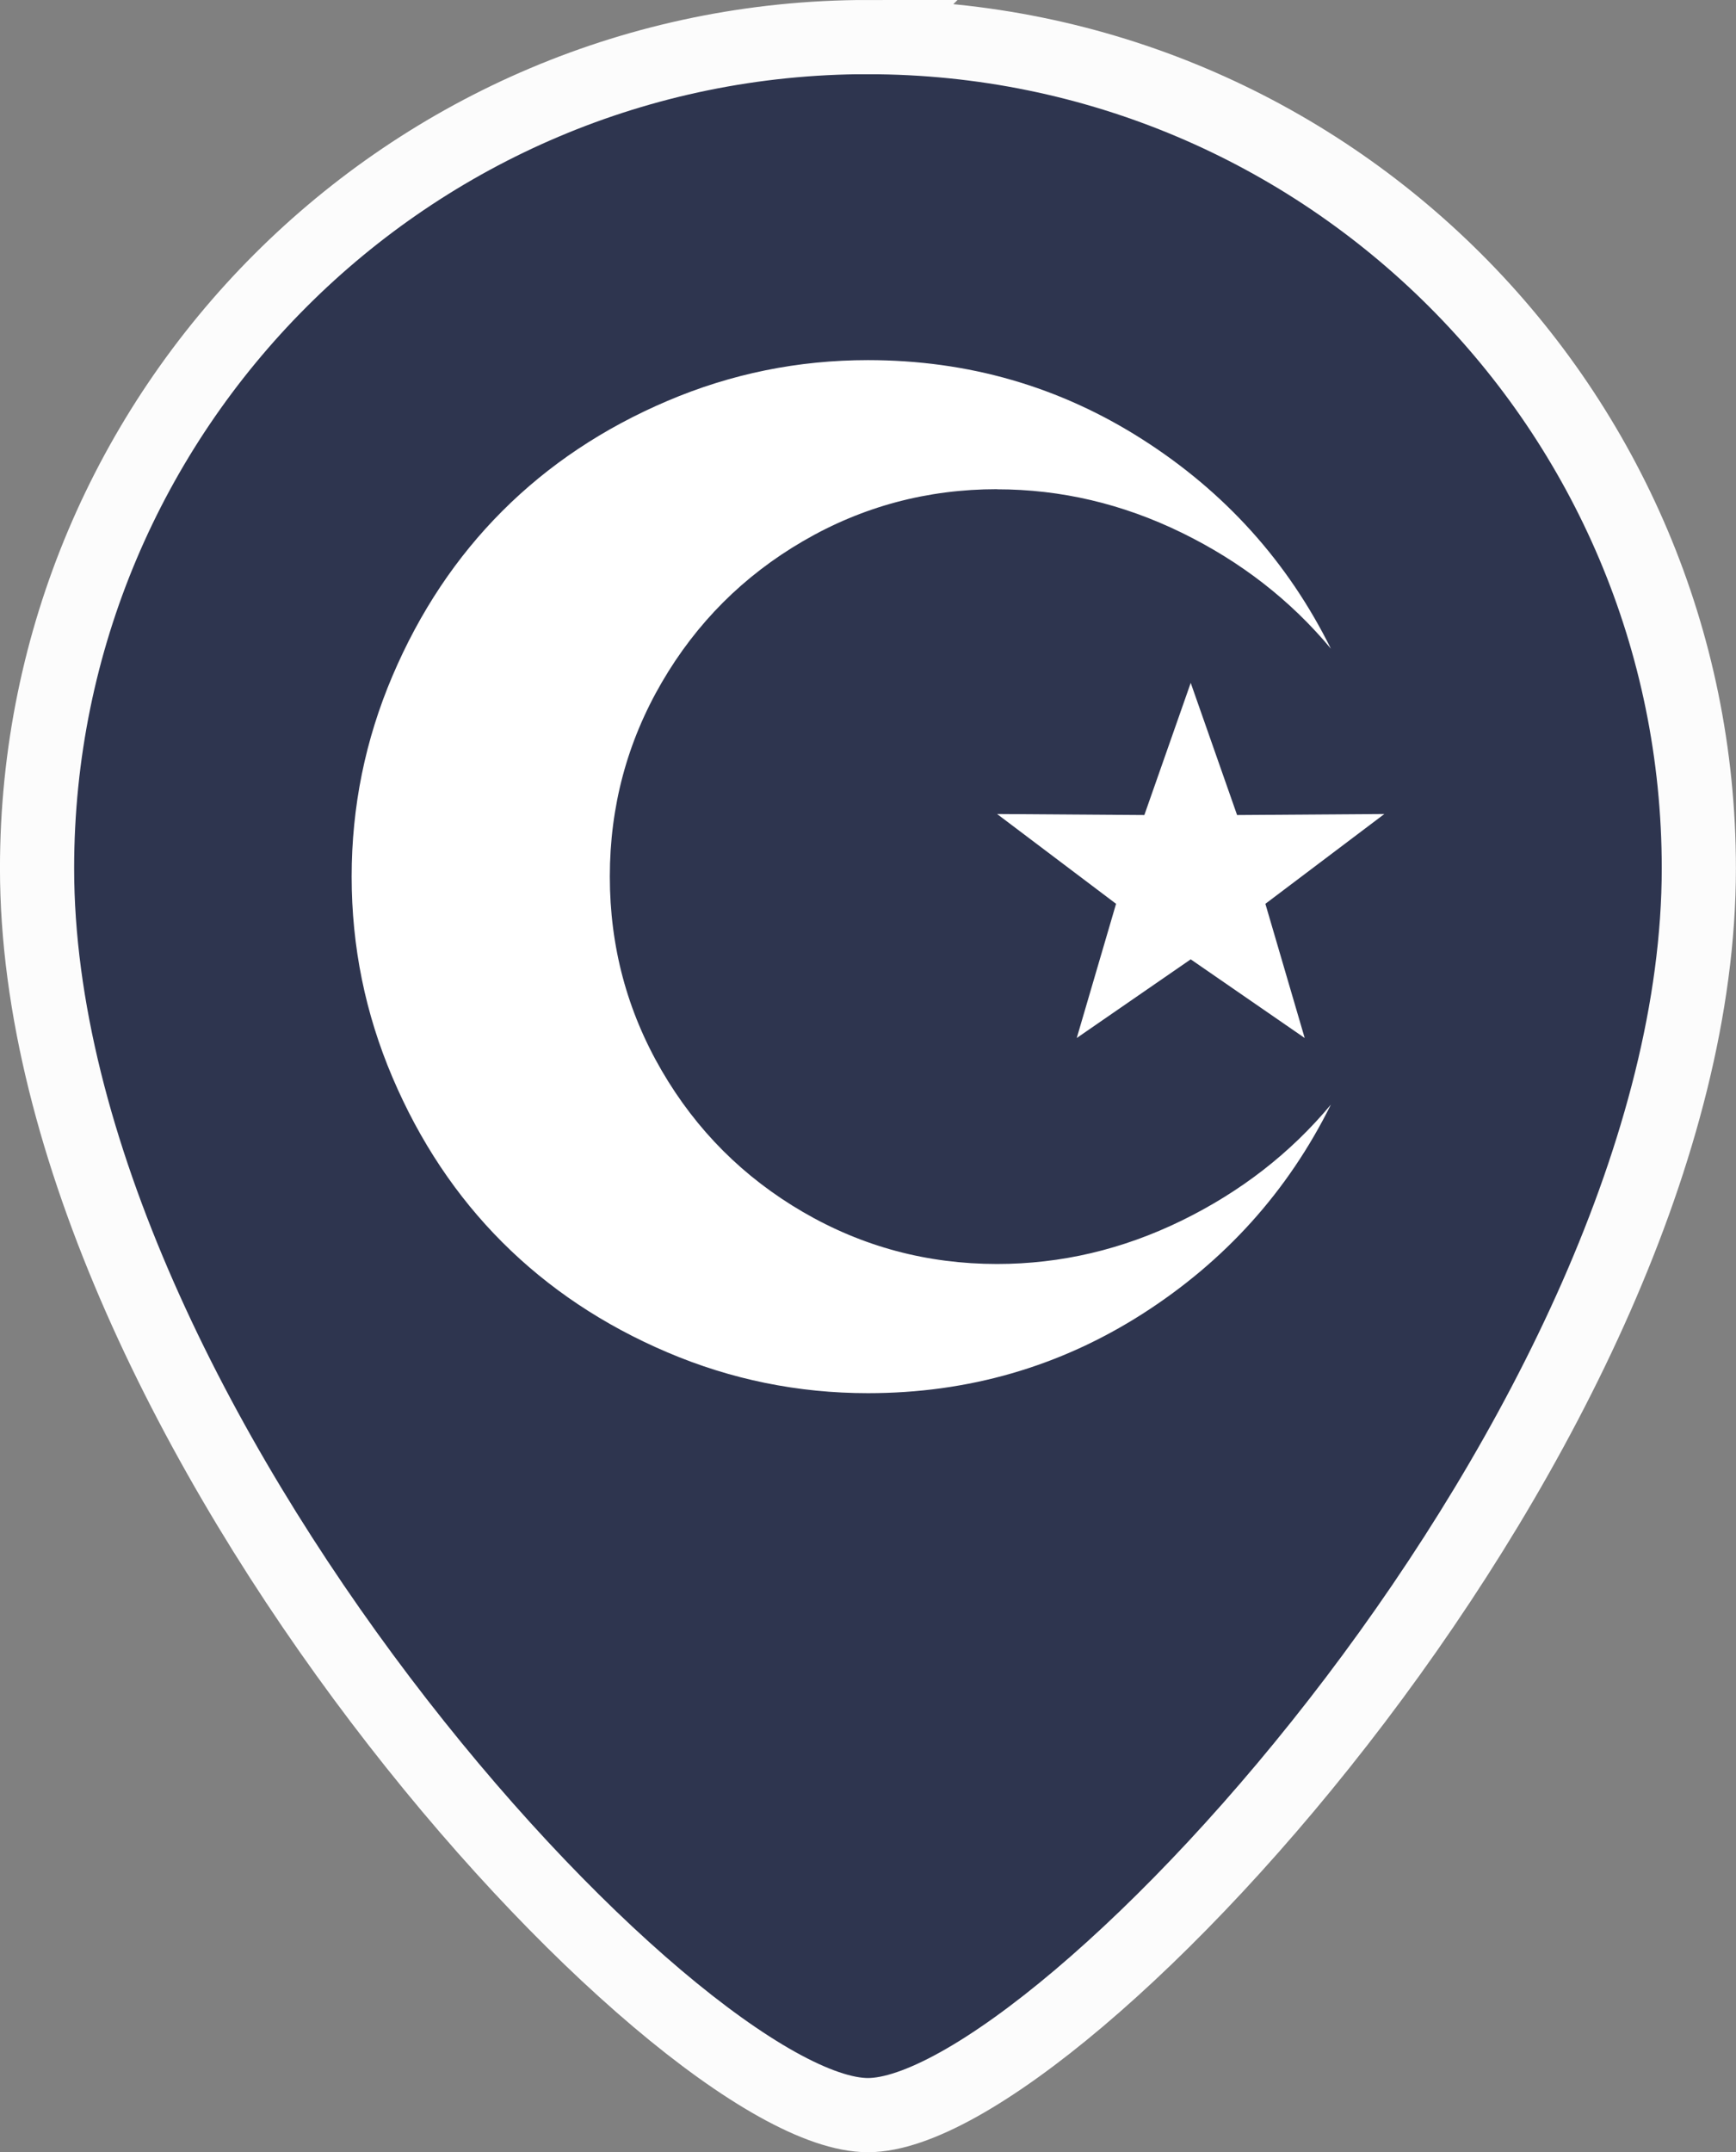<?xml version="1.0" encoding="UTF-8" standalone="no"?>
<svg
   id="emoji"
   viewBox="0 0 32.276 40"
   version="1.1"
   sodipodi:docname="islam.svg"
   width="32.276"
   height="40"
   inkscape:version="1.1 (c68e22c387, 2021-05-23)"
   xmlns:inkscape="http://www.inkscape.org/namespaces/inkscape"
   xmlns:sodipodi="http://sodipodi.sourceforge.net/DTD/sodipodi-0.dtd"
   xmlns="http://www.w3.org/2000/svg"
   xmlns:svg="http://www.w3.org/2000/svg">
  <rect x="0" y="0" width="32.276" height="40" fill="#808080" stroke="none"/>
  <defs
     id="defs26" />
  <sodipodi:namedview
     id="namedview24"
     pagecolor="#ffffff"
     bordercolor="#666666"
     borderopacity="1.0"
     inkscape:pageshadow="2"
     inkscape:pageopacity="0.0"
     inkscape:pagecheckerboard="true"
     showgrid="false"
     inkscape:zoom="3.6337433"
     inkscape:cx="27.382232"
     inkscape:cy="23.804654"
     inkscape:window-width="1920"
     inkscape:window-height="1013"
     inkscape:window-x="1911"
     inkscape:window-y="-9"
     inkscape:window-maximized="1"
     inkscape:current-layer="emoji"
     fit-margin-top="0"
     fit-margin-left="0"
     fit-margin-right="0"
     fit-margin-bottom="0" />
  <path
     d="M 16.138,0.689 C 7.606,0.689 0.689,7.606 0.689,16.138 c 0,10.312 11.876,23.173 15.448,23.173 3.572,0 15.448,-12.861 15.448,-23.173 4e-6,-8.532 -6.917,-15.448 -15.448,-15.448 z"
     fill="#464646"
     id="path4-2"
     style="fill:#2e354f;fill-opacity:1;stroke:#fcfcfc;stroke-width:1.379;stroke-miterlimit:4;stroke-dasharray:none;stroke-opacity:1"
     sodipodi:nodetypes="ssscs" />
  <g
     id="hair"
     transform="translate(40.284,47.103)" />
  <g
     id="skin-shadow"
     transform="translate(40.284,47.103)" />
  <path
     d="m 18.538,9.092 c -1.3,0 -2.503,0.322 -3.609,0.966 -1.106,0.644 -1.981,1.519 -2.625,2.625 -0.644,1.106 -0.966,2.309 -0.966,3.609 0,1.3 0.322,2.503 0.966,3.609 0.644,1.106 1.519,1.981 2.625,2.625 1.106,0.644 2.309,0.966 3.609,0.966 1.188,0 2.331,-0.269 3.431,-0.806 1.1,-0.538 2.025,-1.256 2.775,-2.156 -0.8,1.612 -1.969,2.909 -3.506,3.891 -1.538,0.981 -3.238,1.472 -5.1,1.472 -1.3,0 -2.544,-0.253 -3.731,-0.759 -1.188,-0.506 -2.209,-1.188 -3.066,-2.044 -0.856,-0.856 -1.538,-1.878 -2.044,-3.066 -0.506,-1.188 -0.759,-2.431 -0.759,-3.731 0,-1.3 0.253,-2.544 0.759,-3.731 0.506,-1.188 1.187,-2.209 2.044,-3.066 0.856,-0.856 1.878,-1.538 3.066,-2.044 1.187,-0.506 2.431,-0.759 3.731,-0.759 1.862,0 3.562,0.491 5.1,1.472 1.538,0.981 2.706,2.278 3.506,3.891 -0.75,-0.9 -1.675,-1.619 -2.775,-2.156 -1.1,-0.537 -2.244,-0.806 -3.431,-0.806 z m 2.738,6.056 0.862,-2.456 0.862,2.456 2.738,-0.019 -2.212,1.669 0.731,2.494 -2.119,-1.462 -2.119,1.462 0.731,-2.494 -2.212,-1.669 z"
     fill="black"
     id="path2"
     style="fill:#ffffff;fill-opacity:1;stroke-width:0.8" />
</svg>
